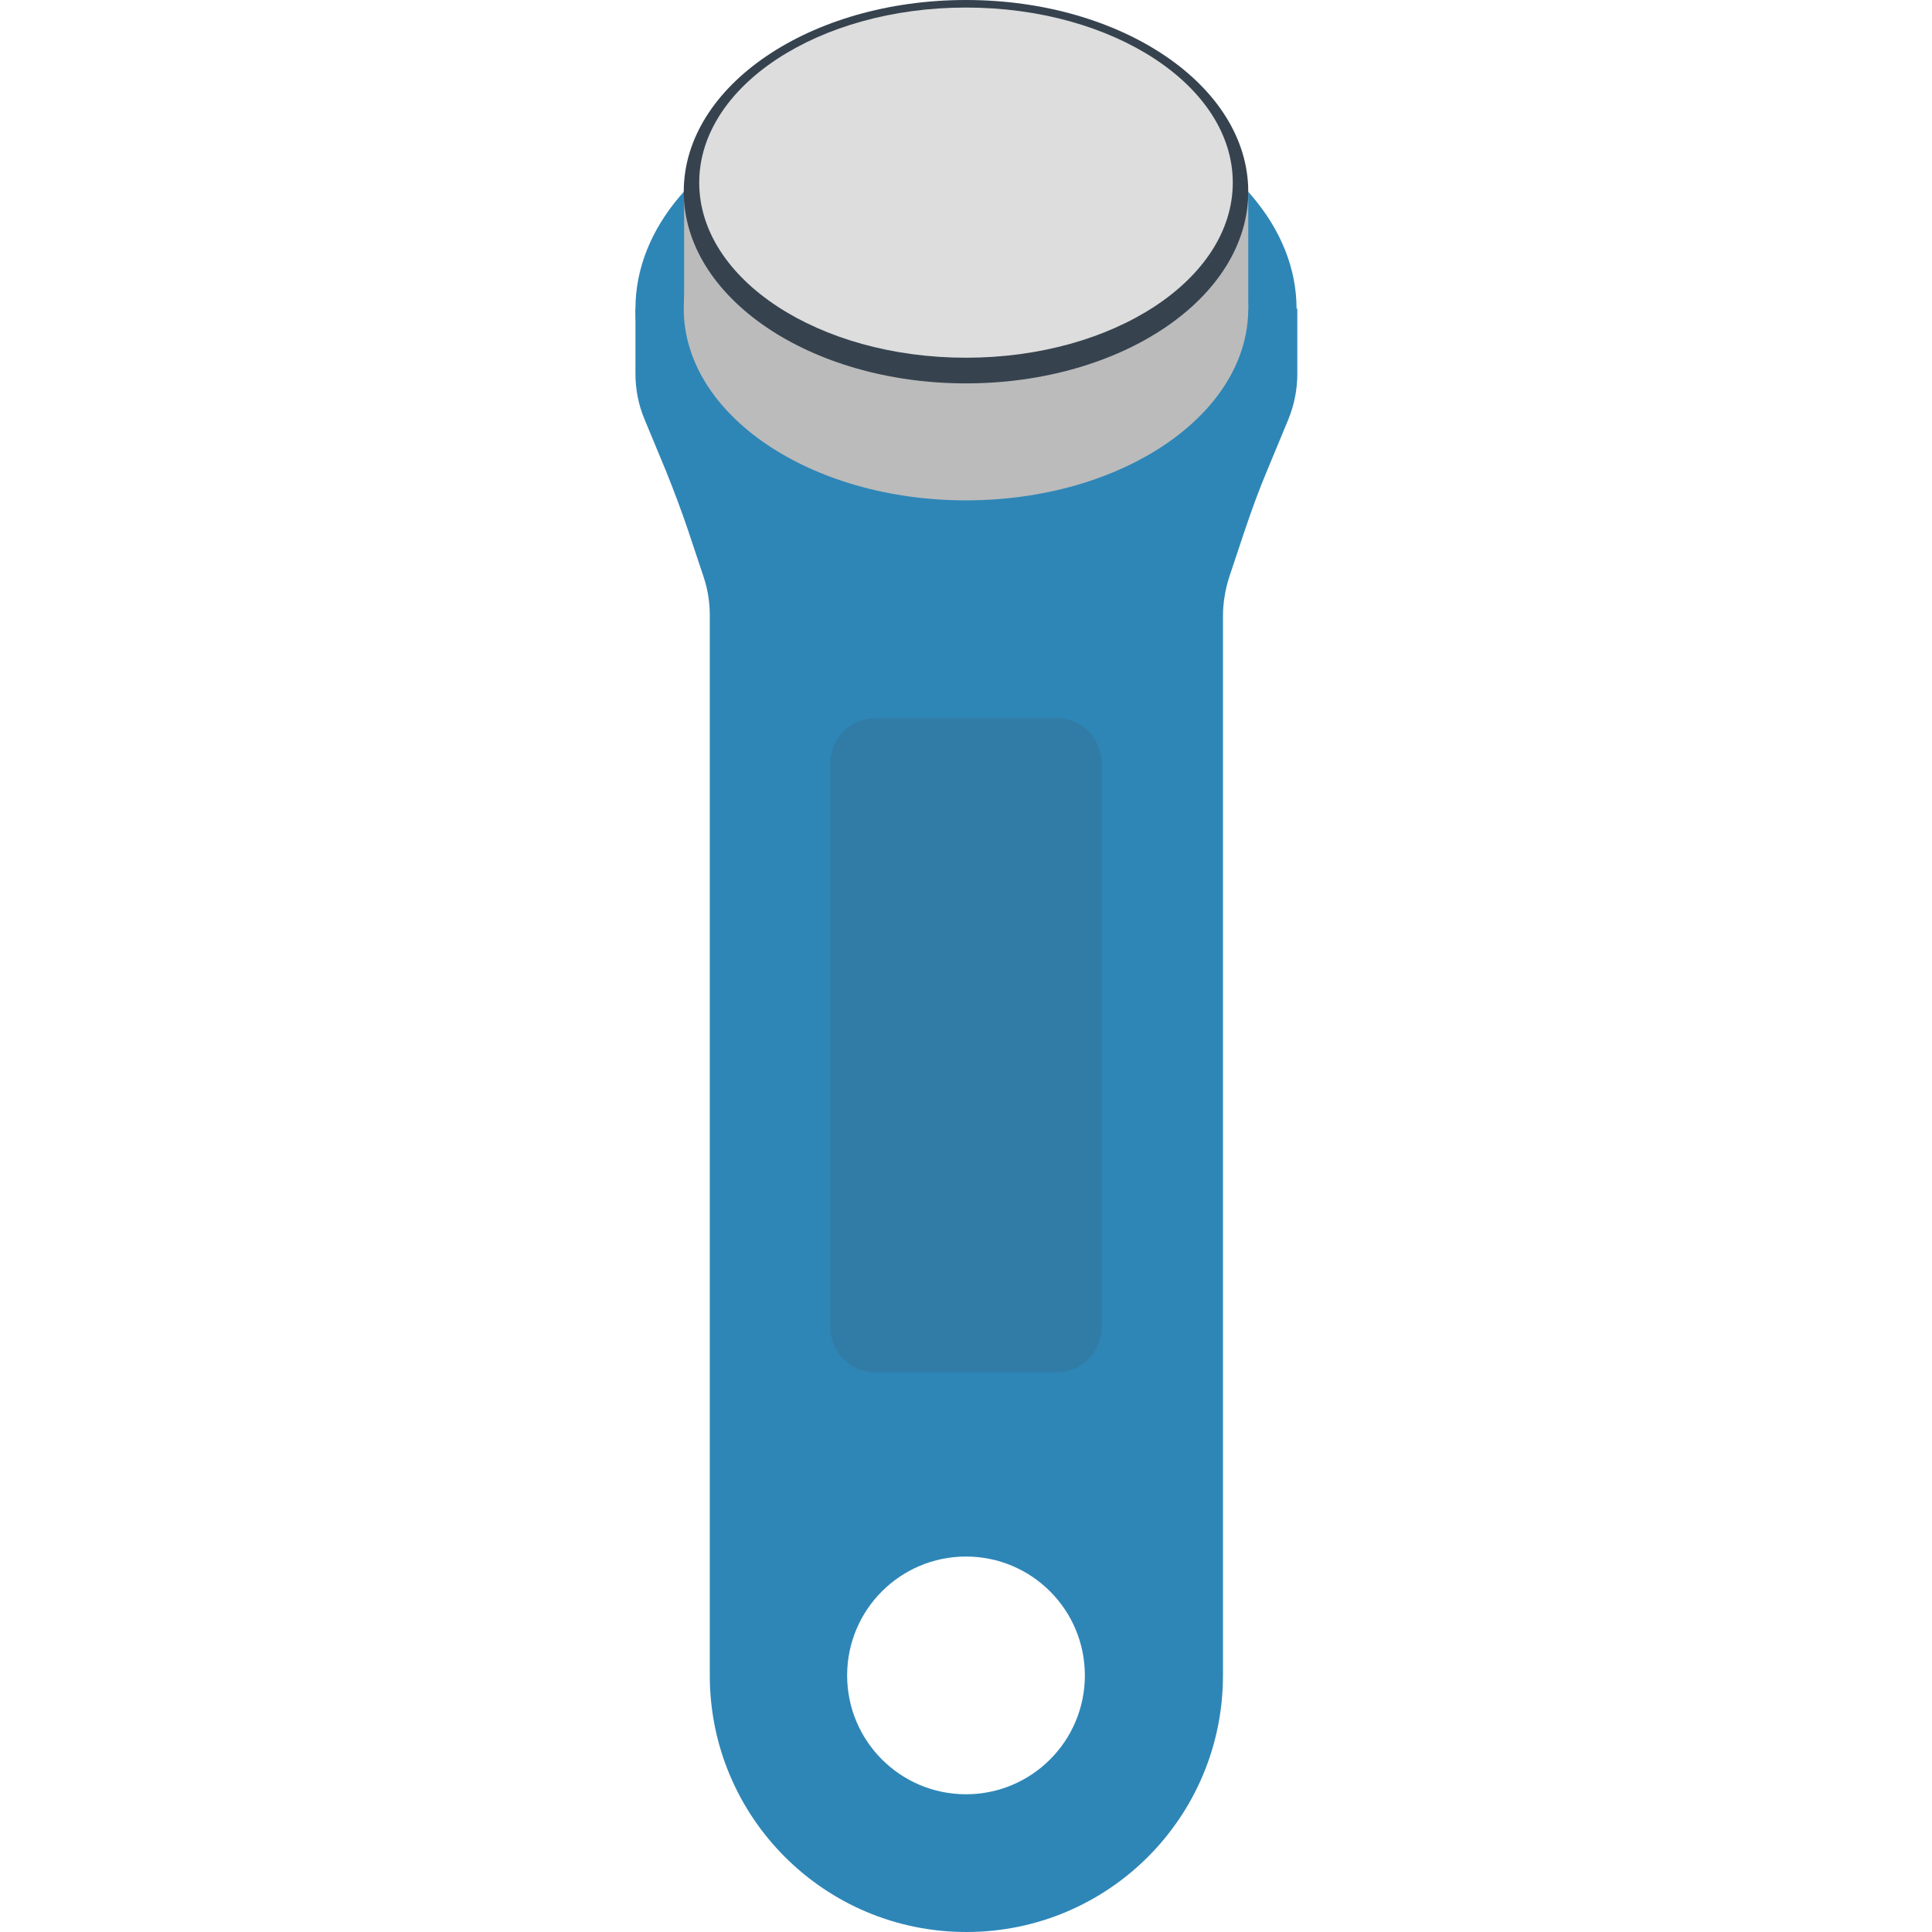 <svg version="1.1" xmlns="http://www.w3.org/2000/svg" x="0" y="0" viewBox="0 0 512 512" xml:space="preserve"><style type="text/css">.st0{fill:#2e86b7}.st2{fill:#bbb}</style><path class="st0" d="M266 81.8h-97.6V99c0 4.2.8 8.3 2.4 12.1l5.6 13.5c2.1 5.2 4.1 10.5 5.9 15.8l4.2 12.6c1.1 3.3 1.6 6.7 1.6 10.1V444c0 37.6 30.4 68 68 68s68-30.4 68-68V163.2c0-3.4.6-6.9 1.6-10.1l4.2-12.6c1.8-5.3 3.7-10.6 5.9-15.8l5.6-13.5c1.6-3.9 2.4-8 2.4-12.1V81.8H266zm-10 393.7c-17.4 0-31.5-14.1-31.5-31.5s14.1-31.5 31.5-31.5 31.5 14.1 31.5 31.5-14.1 31.5-31.5 31.5z"/><path d="M280 363.7h-48c-6.6 0-12-5.4-12-12V202.3c0-6.6 5.4-12 12-12h48c6.6 0 12 5.4 12 12v149.3c0 6.7-5.4 12.1-12 12.1z" opacity=".15" fill="#444"/><ellipse class="st0" cx="256" cy="81.8" rx="87.6" ry="59.5"/><ellipse class="st2" cx="256" cy="81.8" rx="74.8" ry="50.8"/><path class="st2" d="M181.3 50.8h149.5v31H181.3z"/><ellipse cx="256" cy="50.8" rx="74.8" ry="50.8" fill="#36434f"/><ellipse cx="256" cy="48.4" rx="70.7" ry="46.4" fill="#ddd"/></svg>